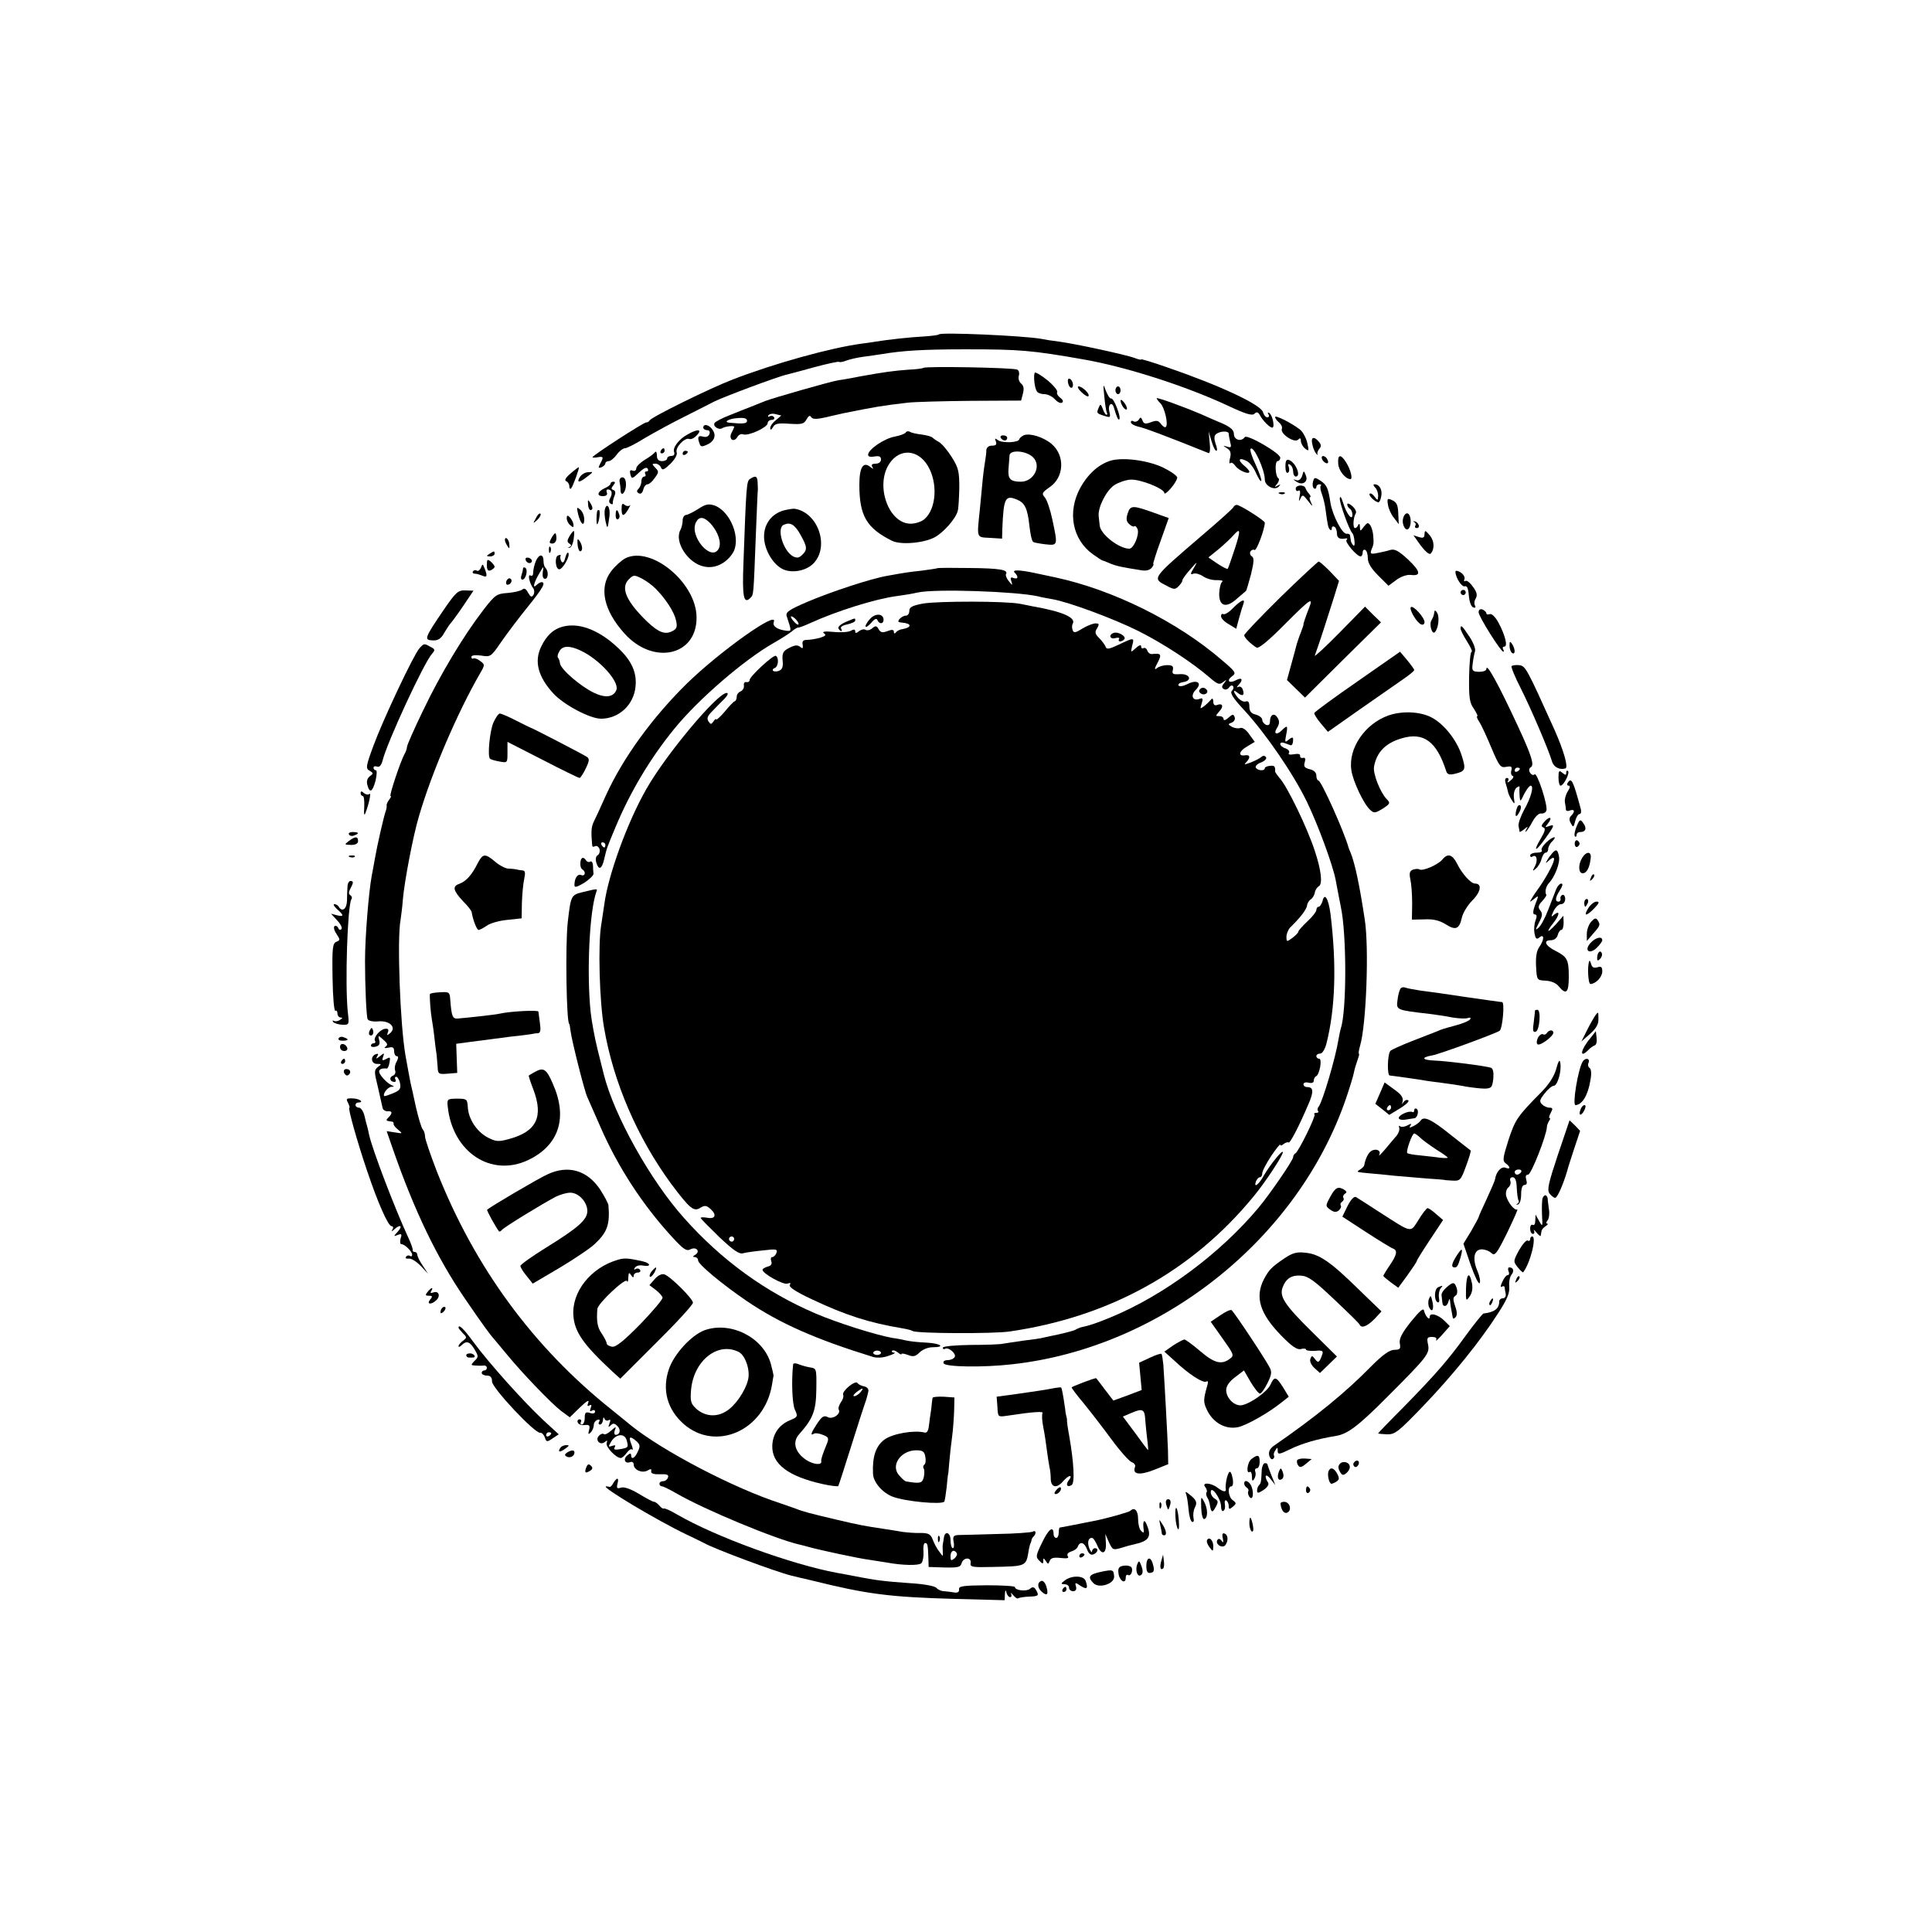 <?xml version="1.0" standalone="no"?>
<!DOCTYPE svg PUBLIC "-//W3C//DTD SVG 20010904//EN"
 "http://www.w3.org/TR/2001/REC-SVG-20010904/DTD/svg10.dtd">
<svg version="1.0" xmlns="http://www.w3.org/2000/svg"
 width="750pt" height="750pt" viewBox="0 0 750 750"
 preserveAspectRatio="xMidYMid meet">
<g transform="translate(0,750) scale(0.1,-0.1)"
fill="#000000" stroke="none">
<path d="M3645 6202 c-2 -3 -28 -6 -56 -8 -58 -3 -138 -12 -189 -20 -19 -3
-44 -7 -55 -8 -120 -16 -340 -77 -500 -139 -89 -34 -318 -147 -323 -159 -2 -4
-8 -8 -14 -8 -10 0 -208 -128 -208 -135 0 -2 9 -2 20 0 23 4 24 1 10 -25 -8
-16 -8 -18 5 -14 8 4 15 10 15 15 0 5 6 9 13 9 7 0 21 11 31 25 10 14 25 25
32 25 8 0 43 18 78 40 36 21 107 60 158 85 51 26 101 51 110 56 36 18 249 98
283 105 6 1 52 14 104 28 52 14 97 24 99 21 2 -2 14 0 27 5 13 5 43 12 66 15
24 3 56 8 70 10 82 14 164 19 329 19 208 0 256 -4 455 -39 162 -28 395 -102
562 -180 68 -32 94 -40 103 -31 8 8 14 7 21 -6 12 -22 38 -48 48 -48 11 0 1
49 -12 57 -6 3 -7 1 -3 -5 4 -7 2 -12 -4 -12 -7 0 -14 9 -17 20 -8 29 -165
103 -375 175 -54 19 -98 32 -98 30 0 -3 -12 0 -27 6 -33 12 -230 55 -293 63
-25 3 -56 8 -70 11 -72 12 -386 26 -395 17z"/>
<path d="M3585 6072 c-2 -2 -28 -6 -57 -7 -57 -4 -100 -10 -188 -26 -30 -6
-68 -13 -85 -15 -31 -5 -258 -70 -285 -81 -8 -3 -17 -7 -20 -8 -3 -1 -18 -7
-35 -14 -16 -6 -54 -21 -83 -33 -29 -11 -55 -25 -58 -30 -8 -13 17 -29 30 -20
12 7 46 11 46 5 0 -3 -5 -13 -10 -23 -13 -24 8 -40 22 -17 5 9 15 14 23 11 19
-8 95 27 95 43 0 7 7 13 16 13 8 0 12 5 9 10 -4 6 -11 7 -17 4 -6 -4 -8 -2 -5
4 4 5 17 8 29 4 l21 -5 -21 -18 c-12 -9 -22 -23 -22 -31 1 -9 4 -7 11 4 7 14
20 16 64 13 48 -3 56 -1 66 17 8 14 13 17 18 9 6 -9 20 -9 57 -1 27 7 58 13
69 16 130 26 148 29 250 41 28 3 137 6 244 7 l195 1 7 27 c5 19 3 31 -7 39 -8
7 -12 20 -9 30 3 9 1 21 -6 24 -11 8 -357 14 -364 7z m-685 -205 c0 -12 -15
-13 -68 -8 -26 2 -3 16 32 18 24 2 36 -1 36 -10z"/>
<path d="M4017 6053 c-6 -10 -1 -59 8 -72 3 -6 16 -11 29 -11 13 0 31 -9 41
-20 10 -11 22 -17 28 -13 6 4 3 11 -7 19 -10 7 -15 17 -12 22 3 5 -14 26 -38
46 -25 20 -47 33 -49 29z"/>
<path d="M4147 6010 c3 -11 9 -17 14 -15 10 7 1 35 -11 35 -5 0 -6 -9 -3 -20z"/>
<path d="M4287 5960 c3 -30 7 -58 10 -62 2 -5 2 -8 -2 -8 -3 0 -10 10 -14 23
-8 20 -10 20 -16 4 -9 -21 -8 -22 24 -32 22 -7 23 -5 17 19 -6 26 11 39 18 14
12 -40 17 -50 21 -46 8 8 -21 83 -31 81 -5 -2 -14 12 -21 30 -11 30 -11 28 -6
-23z"/>
<path d="M4198 5978 c12 -12 24 -19 27 -16 8 7 -23 38 -38 38 -6 0 -2 -10 11
-22z"/>
<path d="M4330 5985 c0 -8 5 -15 10 -15 6 0 10 7 10 15 0 8 -4 15 -10 15 -5 0
-10 -7 -10 -15z"/>
<path d="M4490 5954 c0 -3 7 -12 15 -20 16 -16 31 -81 21 -91 -3 -4 -12 1 -19
11 -10 14 -18 15 -39 7 -21 -8 -28 -7 -33 7 -5 13 -8 14 -14 3 -5 -7 -14 -10
-20 -7 -6 4 -11 3 -11 -3 0 -6 12 -13 28 -17 22 -4 110 -37 274 -103 5 -1 7
17 4 40 l-4 44 11 -37 c6 -21 14 -38 19 -38 4 0 3 12 -3 27 -6 18 -6 30 0 36
14 14 51 16 51 3 0 -6 3 -21 6 -34 5 -18 3 -21 -12 -16 -18 5 -18 5 -1 -6 14
-9 17 -19 12 -38 -4 -15 -3 -24 1 -20 4 5 13 -1 20 -11 13 -18 54 -35 54 -22
0 3 -9 15 -21 24 -26 22 -19 33 11 17 12 -6 28 -27 36 -47 9 -19 17 -33 20
-30 3 3 -7 31 -21 62 -15 31 -24 59 -20 63 12 12 55 -82 55 -120 0 -24 38 -44
54 -27 8 9 8 10 -4 4 -13 -8 -13 -6 -2 7 7 9 9 19 5 21 -13 8 -15 67 -3 67 5
0 10 6 10 13 0 18 -130 93 -138 80 -13 -19 -42 -11 -42 12 0 15 -12 26 -42 40
-24 10 -61 26 -83 36 -70 30 -175 68 -175 63z"/>
<path d="M4350 5945 c0 -15 18 -40 24 -34 3 3 -1 14 -9 25 -8 10 -14 15 -15 9z"/>
<path d="M4950 5881 c0 -5 7 -14 15 -21 9 -7 14 -19 11 -25 -7 -19 49 -56 63
-42 8 8 11 7 11 -5 0 -8 7 -22 16 -29 15 -12 16 -10 9 21 -4 19 -17 43 -28 52
-33 26 -97 58 -97 49z"/>
<path d="M2730 5840 c0 -5 7 -10 15 -10 9 0 12 -6 9 -15 -4 -10 -13 -13 -25
-10 -19 6 -23 -2 -13 -28 4 -12 10 -12 29 -3 29 13 37 37 20 59 -13 19 -35 23
-35 7z"/>
<path d="M2670 5814 c-34 -18 -60 -52 -53 -69 3 -9 -1 -15 -11 -15 -9 0 -16
-4 -16 -10 0 -5 -9 -10 -20 -10 -14 0 -20 7 -20 23 0 12 -4 17 -8 11 -4 -6
-22 -19 -39 -29 -18 -11 -33 -26 -33 -33 0 -8 -6 -12 -14 -9 -10 4 -12 0 -9
-14 5 -19 7 -19 33 6 18 17 30 23 34 16 4 -6 2 -11 -4 -11 -6 0 -8 -4 -5 -10
3 -5 1 -10 -4 -10 -6 0 -11 -8 -11 -18 0 -10 -5 -23 -11 -29 -8 -8 -8 -13 1
-18 7 -4 14 1 17 14 3 12 10 21 17 21 6 0 19 11 28 25 16 21 16 25 2 39 -14
15 -14 16 1 16 8 0 18 -7 21 -15 5 -12 12 -9 36 14 19 19 28 36 25 45 -7 18
31 59 49 52 7 -3 20 4 30 15 21 23 3 25 -36 3z"/>
<path d="M3516 5821 c-3 -5 -22 -12 -43 -16 -40 -7 -103 -50 -103 -70 0 -8 9
-10 25 -7 18 3 25 0 25 -12 0 -9 -8 -16 -21 -16 -13 0 -18 -4 -13 -12 6 -10 5
-10 -7 -1 -28 23 -43 -1 -43 -69 0 -120 28 -168 126 -217 33 -17 122 -10 166
13 34 18 83 73 90 103 3 10 5 50 6 89 0 63 -3 78 -29 119 -17 27 -39 53 -50
59 -11 6 -22 14 -25 17 -3 4 -21 9 -41 12 -20 2 -42 7 -47 11 -6 3 -13 2 -16
-3z m85 -128 c40 -65 35 -167 -12 -208 -11 -10 -35 -18 -54 -18 -86 0 -139
150 -82 234 40 59 109 55 148 -8z"/>
<path d="M3976 5811 c-9 -4 -18 -11 -19 -16 -3 -14 -68 -16 -84 -3 -11 8 -12
7 -7 -6 4 -12 0 -16 -15 -16 -13 0 -21 -7 -22 -17 0 -10 -2 -27 -4 -38 -2 -11
-7 -45 -10 -75 -3 -30 -8 -82 -11 -115 -12 -117 -15 -110 39 -113 l47 -3 1 38
c5 120 11 133 58 113 29 -12 40 -34 47 -100 4 -34 9 -59 15 -64 2 -2 23 -6 47
-9 49 -5 49 -6 27 97 -8 38 -21 76 -29 85 -13 15 -11 19 19 40 56 38 60 122 8
167 -30 26 -82 43 -107 35z m33 -85 c36 -33 5 -96 -46 -96 -41 0 -51 11 -48
50 2 19 3 43 4 52 1 23 63 19 90 -6z"/>
<path d="M3885 5800 c3 -5 10 -10 16 -10 5 0 9 5 9 10 0 6 -7 10 -16 10 -8 0
-12 -4 -9 -10z"/>
<path d="M5095 5773 c3 -16 11 -31 16 -36 5 -4 7 -4 4 -1 -3 4 0 13 6 21 9 10
8 17 -1 28 -20 24 -33 18 -25 -12z"/>
<path d="M2565 5750 c-3 -5 -1 -10 4 -10 6 0 11 5 11 10 0 6 -2 10 -4 10 -3 0
-8 -4 -11 -10z"/>
<path d="M2650 5739 c0 -5 5 -7 10 -4 6 3 10 8 10 11 0 2 -4 4 -10 4 -5 0 -10
-5 -10 -11z"/>
<path d="M5132 5718 c2 -6 10 -14 16 -16 7 -2 10 2 6 12 -7 18 -28 22 -22 4z"/>
<path d="M5195 5699 c2 -26 27 -58 47 -59 11 0 0 40 -17 66 -21 33 -33 30 -30
-7z"/>
<path d="M4309 5711 c-46 -15 -86 -52 -115 -104 -52 -95 -31 -202 49 -259 18
-13 34 -23 37 -24 3 0 17 -6 31 -12 25 -10 45 -14 121 -26 16 -3 32 1 39 10 6
8 9 14 6 14 -2 0 10 40 28 89 l32 90 -56 20 c-83 30 -93 30 -103 -1 -7 -21 -6
-32 5 -42 8 -8 17 -12 21 -9 3 3 8 -2 12 -11 8 -21 -15 -76 -32 -76 -40 0
-112 56 -115 90 -1 8 -3 25 -4 37 -3 34 29 98 61 120 16 10 44 20 62 21 37 3
132 -35 132 -52 0 -6 11 2 25 18 14 16 25 35 25 42 0 7 -26 25 -57 40 -61 28
-157 40 -204 25z"/>
<path d="M4990 5689 c0 -17 4 -28 10 -24 5 3 6 13 3 22 -4 11 -3 14 5 9 7 -4
12 -16 12 -27 0 -10 5 -19 10 -19 22 0 1 53 -25 64 -11 4 -15 -2 -15 -25z"/>
<path d="M2215 5662 c-19 -16 -25 -27 -17 -30 6 -2 12 -11 12 -19 0 -9 3 -13
7 -9 7 7 33 79 30 82 -1 1 -15 -9 -32 -24z"/>
<path d="M2251 5648 c-14 -23 -2 -23 29 2 24 18 24 19 4 17 -12 0 -27 -9 -33
-19z"/>
<path d="M5055 5653 c-5 -14 -13 -20 -23 -17 -14 5 -14 4 1 -6 24 -16 47 0 36
25 -8 20 -8 19 -14 -2z"/>
<path d="M2405 5631 c2 -9 4 -24 4 -34 1 -29 21 -9 21 22 0 17 -5 28 -14 28
-7 0 -12 -7 -11 -16z"/>
<path d="M2912 5641 c-14 -8 -15 -23 -26 -328 -5 -131 1 -160 27 -134 13 13
12 8 21 240 4 96 7 177 8 180 0 3 0 16 -1 29 -1 24 -8 27 -29 13z"/>
<path d="M5097 5630 c-3 -11 -1 -23 4 -26 5 -3 9 0 9 5 0 6 5 11 12 11 6 0 9
-3 5 -6 -3 -3 -1 -18 5 -33 5 -14 12 -42 14 -61 8 -60 10 -69 17 -76 4 -4 7
-2 7 5 0 7 5 9 10 6 6 -3 10 -15 10 -26 0 -18 11 -24 35 -19 5 1 7 -2 2 -6 -7
-8 40 -64 55 -64 4 0 8 7 8 16 0 8 5 12 10 9 6 -3 10 -18 10 -33 0 -18 14 -40
40 -66 l40 -40 31 23 c18 13 41 21 56 19 42 -5 37 15 -12 61 -36 33 -51 41
-68 36 -12 -4 -35 -9 -51 -12 -25 -5 -28 -3 -22 13 9 22 9 22 7 54 -1 14 -6
32 -11 40 -9 13 -12 12 -25 -4 -15 -20 -15 -20 -16 0 0 10 -3 13 -6 7 -2 -7
-8 -13 -13 -13 -9 0 -7 41 3 57 4 6 -2 18 -13 28 -11 10 -20 13 -20 7 0 -6 5
-14 10 -17 6 -3 10 -14 10 -23 0 -26 -23 3 -36 46 -7 22 -12 29 -13 17 -1 -18
37 -124 49 -135 3 -3 7 -16 8 -30 2 -14 0 -21 -5 -17 -4 5 -9 13 -9 18 -1 5
-2 13 -3 19 0 6 -6 9 -13 8 -16 -4 -55 71 -63 119 -9 59 -14 70 -39 87 -22 14
-24 14 -29 -4z"/>
<path d="M2370 5622 c0 -4 -10 -12 -22 -17 -29 -13 -33 -31 -8 -31 13 0 19 5
16 13 -3 7 -2 13 3 13 15 0 20 -13 11 -31 -7 -12 -7 -20 0 -24 6 -4 10 -3 9 2
-1 4 2 17 6 27 6 13 4 21 -4 24 -9 3 -9 7 0 18 8 10 8 14 0 14 -6 0 -11 -3
-11 -8z"/>
<path d="M5030 5603 c0 -8 5 -11 10 -8 7 4 9 -3 5 -22 -4 -20 -3 -22 3 -9 8
17 10 17 31 -10 15 -20 19 -22 11 -6 -6 12 -8 22 -4 22 3 0 2 6 -4 13 -6 6
-12 16 -14 22 -5 15 -38 13 -38 -2z"/>
<path d="M5338 5608 c7 -7 12 -21 12 -32 -1 -20 -2 -20 -14 -4 -7 10 -16 15
-19 11 -6 -6 21 -32 34 -33 4 0 9 11 11 24 5 25 -7 46 -26 46 -6 0 -5 -5 2
-12z"/>
<path d="M4968 5583 c7 -3 16 -2 19 1 4 3 -2 6 -13 5 -11 0 -14 -3 -6 -6z"/>
<path d="M5388 5541 c2 -15 12 -38 23 -51 l19 -25 -2 42 c-1 32 -6 43 -23 51
-19 9 -21 7 -17 -17z"/>
<path d="M2283 5542 c0 -12 5 -22 9 -22 11 0 10 12 -2 30 -7 12 -9 10 -7 -8z"/>
<path d="M2413 5525 c0 -31 8 -32 26 -2 7 12 10 19 6 15 -5 -4 -14 -3 -20 2
-9 8 -12 4 -12 -15z"/>
<path d="M2710 5524 c-19 -12 -41 -23 -47 -23 -7 -1 -13 -10 -13 -22 0 -11 -4
-28 -9 -37 -24 -45 29 -128 91 -141 41 -10 85 10 112 51 35 54 -7 163 -71 186
-23 7 -34 5 -63 -14z m48 -56 c30 -33 44 -75 32 -98 -28 -53 -116 49 -88 103
12 23 30 22 56 -5z"/>
<path d="M2348 5522 c-2 -9 -1 -30 3 -47 7 -31 8 -30 15 22 4 34 -11 55 -18
25z"/>
<path d="M4788 5531 c-1 -4 -55 -53 -120 -108 -201 -173 -197 -167 -137 -198
26 -14 31 -14 44 -1 8 8 15 18 15 23 0 5 14 24 31 43 28 32 29 32 14 6 -15
-24 -15 -28 -2 -23 8 3 25 -2 37 -10 13 -9 36 -16 53 -15 17 0 27 -2 22 -6 -6
-4 -11 -24 -12 -44 -2 -52 27 -61 70 -21 18 15 33 28 34 29 1 0 10 29 19 63
12 49 13 65 4 71 -7 4 -9 13 -6 19 4 6 11 9 16 6 8 -5 40 82 40 106 0 8 -96
69 -109 69 -5 0 -11 -4 -13 -9z m5 -163 c-13 -39 -25 -74 -27 -76 -3 -2 -20 7
-40 20 l-35 24 42 34 c22 19 48 43 56 53 27 30 28 19 4 -55z"/>
<path d="M2244 5505 c10 -40 24 -52 24 -21 0 14 -7 31 -16 38 -13 11 -14 9 -8
-17z"/>
<path d="M3044 5519 c-48 -13 -78 -52 -78 -102 0 -51 36 -111 76 -128 37 -15
90 -4 117 25 62 66 16 197 -74 211 -5 1 -24 -2 -41 -6z m63 -94 c27 -48 28
-59 7 -79 -12 -12 -20 -13 -35 -6 -39 21 -66 111 -36 123 25 11 42 1 64 -38z"/>
<path d="M2319 5518 c-4 -11 -5 -57 0 -53 7 8 13 55 6 55 -3 0 -5 -1 -6 -2z"/>
<path d="M2390 5499 c0 -11 4 -18 10 -14 5 3 7 12 3 20 -7 21 -13 19 -13 -6z"/>
<path d="M2080 5488 c-12 -22 -12 -22 6 -6 10 10 15 20 12 24 -4 3 -12 -5 -18
-18z"/>
<path d="M5447 5488 c-7 -25 12 -56 23 -38 11 17 7 53 -6 57 -6 2 -14 -6 -17
-19z"/>
<path d="M2200 5488 c0 -8 6 -21 14 -27 11 -10 14 -9 12 4 -1 8 -8 21 -14 27
-9 9 -12 8 -12 -4z"/>
<path d="M5490 5473 c5 -2 8 -9 4 -14 -3 -5 0 -9 6 -9 15 0 7 23 -8 26 -7 1
-8 0 -2 -3z"/>
<path d="M2211 5419 c-10 -17 -10 -23 -1 -29 9 -6 9 -9 1 -13 -8 -4 -8 -5 1
-3 6 1 13 17 15 34 5 38 2 39 -16 11z"/>
<path d="M5530 5427 c0 -14 -5 -17 -21 -12 l-22 7 22 -31 c22 -31 40 -46 45
-40 16 18 14 49 -3 70 -18 21 -20 22 -21 6z"/>
<path d="M2140 5410 c-9 -16 -8 -20 5 -20 8 0 15 9 15 20 0 11 -2 20 -5 20 -2
0 -9 -9 -15 -20z"/>
<path d="M1960 5403 c0 -5 5 -15 10 -23 7 -12 9 -10 7 8 -1 19 -17 33 -17 15z"/>
<path d="M2242 5388 c1 -16 6 -28 10 -28 11 0 10 22 -2 40 -8 11 -9 9 -8 -12z"/>
<path d="M2131 5364 c0 -11 3 -14 6 -6 3 7 2 16 -1 19 -3 4 -6 -2 -5 -13z"/>
<path d="M1900 5350 c-13 -8 -12 -10 3 -10 9 0 17 5 17 10 0 12 -1 12 -20 0z"/>
<path d="M2195 5337 c-5 -20 -10 -25 -16 -16 -4 7 -5 17 -3 21 3 4 -1 5 -9 2
-15 -5 -11 -54 4 -54 13 0 41 48 36 62 -2 7 -8 0 -12 -15z"/>
<path d="M2081 5324 c-6 -14 -11 -34 -11 -45 0 -12 -4 -17 -11 -13 -12 7 -3
-33 12 -51 4 -6 4 -17 0 -24 -7 -11 -11 -9 -21 8 -8 16 -15 19 -23 12 -7 -5
-32 -11 -57 -13 -42 -3 -48 -7 -93 -65 -79 -103 -167 -250 -234 -390 -35 -72
-63 -136 -63 -142 0 -6 -4 -19 -10 -29 -16 -29 -60 -162 -54 -162 4 0 1 -6 -5
-14 -6 -8 -11 -18 -10 -22 1 -5 -1 -16 -4 -24 -7 -19 -33 -132 -42 -185 -4
-22 -9 -51 -12 -65 -12 -65 -26 -240 -26 -330 0 -95 5 -213 10 -226 3 -7 20
-11 42 -9 44 4 72 -24 45 -46 -12 -10 -13 -9 -8 4 4 11 0 15 -12 13 -20 -3
-46 -35 -38 -47 3 -5 0 -9 -5 -9 -6 0 -11 -4 -11 -9 0 -5 8 -7 19 -4 13 3 17
11 13 25 -5 20 -4 20 16 2 16 -14 19 -20 9 -27 -8 -6 -4 -7 11 -4 17 4 22 1
22 -14 0 -10 5 -19 10 -19 7 0 7 -7 0 -21 -7 -11 -9 -27 -6 -35 3 -8 -1 -17
-9 -20 -16 -6 -11 -24 6 -24 6 0 7 5 4 10 -3 6 -2 10 3 10 5 0 12 -11 15 -25
4 -22 -1 -28 -27 -39 -17 -7 -32 -12 -34 -11 -8 7 13 35 27 36 12 0 12 2 2 6
-17 7 -45 36 -49 51 -2 11 10 16 29 14 4 -1 9 10 11 23 4 21 3 23 -13 14 -15
-8 -17 -6 -12 8 6 16 5 17 -12 3 -14 -11 -17 -12 -11 -1 6 9 5 12 -4 9 -23 -7
-20 -38 3 -38 19 0 19 -1 4 -12 -15 -12 -15 -18 0 -78 8 -36 16 -72 18 -80 1
-8 10 -14 19 -14 19 2 21 -7 4 -24 -12 -12 -10 -13 12 -16 6 0 9 -4 8 -8 -2
-4 6 -14 17 -23 19 -16 19 -16 -12 -11 l-32 5 25 -72 c83 -238 170 -419 278
-577 69 -101 99 -142 113 -157 7 -8 29 -35 50 -60 56 -69 172 -190 211 -220
l34 -25 39 38 c25 24 37 32 33 20 -5 -13 -4 -17 4 -12 8 5 10 1 5 -10 -4 -12
-3 -15 5 -10 7 4 12 2 12 -4 0 -7 -8 -9 -20 -5 -16 5 -20 2 -20 -19 0 -14 -5
-26 -11 -26 -5 0 -7 5 -4 10 3 5 1 10 -5 10 -7 0 -10 -6 -7 -12 2 -7 14 -12
27 -10 18 2 21 -2 17 -19 -5 -17 -3 -19 6 -10 6 6 12 19 12 28 0 9 6 18 14 21
8 3 11 0 7 -7 -4 -6 -2 -11 3 -11 6 0 11 8 12 18 0 10 3 12 6 4 2 -6 10 -9 16
-5 7 4 8 0 3 -13 -6 -15 -4 -16 5 -7 9 9 15 8 26 -3 14 -14 10 -34 -7 -34 -5
0 -7 8 -3 18 6 15 4 15 -15 -2 -12 -11 -25 -17 -28 -13 -3 3 -12 1 -18 -6 -18
-16 3 -40 22 -25 9 8 11 7 7 -4 -5 -14 36 -58 55 -58 5 0 15 9 23 20 8 11 17
17 21 13 4 -4 3 5 -3 20 -12 31 -6 34 20 12 14 -13 15 -20 5 -40 -11 -26 -26
-33 -26 -14 0 8 -5 8 -15 -1 -17 -14 -9 -34 11 -26 8 3 14 -1 14 -9 0 -21 32
-35 53 -24 13 8 17 7 15 -2 -2 -9 9 -13 34 -12 28 1 35 -2 31 -13 -3 -8 -11
-14 -19 -14 -8 0 -14 -4 -14 -10 0 -5 4 -10 10 -10 5 0 31 -13 57 -28 107 -62
381 -176 476 -198 9 -2 25 -6 35 -9 42 -12 201 -46 236 -50 21 -3 52 -8 70
-11 59 -11 121 -12 132 -3 6 5 10 25 9 44 -2 19 1 35 6 35 10 0 11 -6 13 -59
l1 -34 62 -2 c52 -1 62 1 66 17 7 23 39 24 35 0 -3 -15 6 -17 82 -15 138 3
133 1 144 68 2 11 5 21 6 23 1 1 3 6 4 11 0 5 4 13 9 17 11 11 8 26 -4 18 -6
-3 -68 -8 -138 -9 -69 -2 -137 -4 -150 -4 -19 -1 -23 -5 -19 -26 3 -14 1 -25
-3 -25 -5 0 -9 14 -9 31 0 31 -23 38 -26 8 -1 -8 -3 -18 -4 -24 -1 -5 -1 -19
0 -30 1 -19 1 -19 -14 2 -9 11 -20 32 -25 46 -8 21 -16 26 -48 26 -21 -1 -51
2 -68 4 -16 3 -50 8 -75 12 -73 11 -91 14 -180 35 -102 24 -133 32 -160 43 -8
3 -35 12 -60 21 -180 58 -457 203 -580 302 -8 7 -42 34 -75 61 -305 243 -532
553 -679 925 -25 65 -46 126 -46 136 0 10 -4 22 -9 28 -5 5 -17 45 -27 89 -9
44 -19 85 -20 90 -2 11 -11 56 -20 108 -21 122 -33 454 -19 526 2 14 7 50 9
80 6 70 40 248 62 321 49 169 150 404 236 553 21 36 21 37 2 51 -10 8 -22 12
-26 10 -5 -3 -8 0 -8 6 0 6 14 8 38 5 36 -6 38 -5 77 52 22 32 68 93 102 135
59 73 74 98 55 98 -4 0 -13 -5 -19 -11 -17 -17 -11 9 11 46 17 29 17 30 13 4
-2 -16 1 -26 9 -26 13 0 14 31 1 43 -4 4 -7 15 -7 25 0 29 -16 30 -29 3z m352
-3416 c7 -27 7 -28 -28 -34 -19 -3 -24 -1 -19 7 5 9 2 10 -10 6 -14 -5 -15 -3
-6 12 18 35 55 40 63 9z m1281 -437 c3 -5 -1 -14 -9 -21 -13 -10 -15 -9 -15 9
0 21 14 28 24 12z"/>
<path d="M2428 5333 c-15 -8 -40 -30 -55 -50 -49 -63 -30 -152 51 -242 112
-125 282 -87 280 63 -1 134 -176 278 -276 229z m116 -117 c41 -41 73 -92 80
-123 6 -26 4 -34 -14 -43 -28 -15 -54 -5 -99 38 -80 78 -103 130 -70 163 18
18 21 18 51 3 17 -9 40 -26 52 -38z"/>
<path d="M2040 5330 c0 -13 18 -22 24 -11 3 5 -1 11 -9 15 -8 3 -15 1 -15 -4z"/>
<path d="M1890 5307 c0 -19 4 -25 15 -21 8 4 15 10 15 14 0 4 -7 13 -15 20
-13 11 -15 8 -15 -13z"/>
<path d="M4971 5182 c-77 -76 -141 -143 -141 -148 0 -9 24 -33 48 -48 8 -5 48
28 112 93 98 98 110 106 91 59 -11 -27 -23 -63 -21 -63 1 0 -4 -13 -10 -30 -7
-16 -13 -37 -16 -45 -2 -8 -11 -43 -21 -78 l-17 -62 35 -34 35 -34 147 146
148 146 -31 30 -31 31 -100 -102 c-55 -56 -98 -95 -95 -88 12 31 55 164 74
225 l20 65 -36 38 c-20 20 -39 37 -43 37 -3 0 -70 -62 -148 -138z"/>
<path d="M1867 5296 c-4 -9 -11 -15 -16 -11 -5 3 -12 2 -15 -3 -3 -5 0 -9 7
-9 7 0 20 -4 30 -8 18 -8 20 -1 8 29 -7 18 -8 18 -14 2z"/>
<path d="M2030 5291 c0 -5 -3 -16 -6 -25 -3 -9 -2 -16 4 -16 13 0 23 38 11 46
-5 3 -9 1 -9 -5z"/>
<path d="M3638 5294 c-2 -1 -28 -5 -58 -9 -56 -6 -67 -8 -134 -20 -65 -11
-219 -62 -311 -101 -72 -31 -86 -40 -81 -56 20 -61 20 -59 -5 -56 -34 5 -51
18 -45 34 18 47 -206 -112 -335 -237 -135 -132 -251 -291 -318 -439 -18 -41
-39 -86 -46 -100 -10 -21 -11 -39 -6 -93 1 -5 6 -5 11 -2 6 3 13 -1 17 -10 3
-10 0 -21 -7 -25 -7 -4 -9 -16 -5 -29 9 -30 21 -26 30 12 11 47 11 46 44 125
57 137 135 268 228 382 93 115 273 270 388 335 28 16 58 35 69 44 10 9 21 15
25 15 3 -1 24 7 46 17 103 47 253 94 336 105 24 3 61 9 82 14 69 15 382 4 467
-15 14 -4 39 -8 55 -11 64 -11 239 -76 333 -123 96 -48 211 -123 280 -183 29
-25 36 -27 50 -16 15 11 15 11 4 -4 -10 -12 -10 -18 -1 -23 6 -4 15 -1 20 6 4
7 11 10 15 6 4 -4 3 -12 -4 -19 -8 -8 4 -28 50 -77 83 -91 189 -245 242 -355
43 -89 100 -244 111 -302 7 -38 14 -73 20 -104 23 -106 23 -405 0 -472 -2 -7
-6 -26 -9 -43 -11 -70 -62 -243 -77 -261 -5 -6 -6 -14 -2 -17 3 -4 0 -7 -7 -7
-7 0 -11 -3 -7 -6 6 -6 -63 -147 -75 -152 -4 -2 -8 -8 -8 -14 0 -12 -92 -146
-135 -197 -150 -179 -369 -341 -576 -426 -57 -23 -77 -30 -114 -38 -5 -2 -14
-5 -20 -9 -5 -3 -37 -12 -70 -19 -33 -7 -62 -13 -65 -14 -3 -1 -32 -5 -65 -9
-33 -5 -69 -10 -80 -12 -11 -3 -68 -5 -127 -5 -62 -1 -108 -5 -108 -11 0 -5 4
-7 9 -4 13 8 45 -20 37 -32 -4 -7 -16 -12 -27 -12 -12 0 -19 -5 -16 -12 4 -15
155 -17 267 -4 578 64 1108 486 1295 1031 15 44 29 90 31 102 2 12 9 34 14 48
5 14 8 25 5 25 -2 0 0 14 5 31 24 82 35 380 18 489 -20 133 -38 218 -55 260
-4 8 -7 17 -8 20 -16 59 -106 260 -117 260 -4 0 -8 9 -8 19 0 12 -9 21 -26 25
-20 5 -24 11 -19 27 4 13 2 19 -7 17 -7 -2 -12 2 -11 8 1 7 -8 9 -24 6 -17 -3
-24 -1 -19 6 3 6 -3 13 -14 17 -11 3 -20 11 -20 17 0 6 8 7 18 3 9 -3 19 -7
22 -8 6 -2 10 8 10 24 0 8 -6 7 -17 -2 -15 -13 -16 -11 -10 19 7 36 5 39 -18
16 -18 -18 -32 -13 -19 8 12 18 12 31 1 45 -12 17 -27 7 -27 -17 0 -13 -5 -17
-15 -14 -8 4 -15 12 -15 20 0 7 -11 16 -25 20 -18 4 -25 13 -25 31 0 17 -4 23
-14 20 -7 -3 -20 3 -30 14 -20 24 -21 36 -1 19 19 -15 28 -9 19 14 -3 9 -11
13 -18 9 -6 -3 -6 -1 2 8 19 20 14 31 -9 19 -27 -15 -40 -3 -16 15 17 12 14
17 -38 61 -174 151 -425 275 -650 323 -27 6 -63 13 -80 17 -57 12 -88 13 -76
1 16 -16 13 -27 -4 -21 -11 5 -14 1 -9 -12 5 -18 5 -18 -10 0 -8 10 -13 22
-11 27 11 17 -24 23 -142 24 -67 1 -124 1 -125 -1z m-538 -216 c0 -5 -7 -3
-15 6 -8 8 -15 18 -15 22 0 3 7 1 15 -6 8 -7 15 -17 15 -22z m-750 -858 c0 -5
-2 -10 -4 -10 -3 0 -8 5 -11 10 -3 6 -1 10 4 10 6 0 11 -4 11 -10z"/>
<path d="M5650 5281 c0 -23 25 -61 36 -57 9 3 14 -8 16 -36 2 -24 9 -43 17
-46 8 -3 11 0 7 7 -4 6 -3 19 3 28 7 13 4 25 -11 45 -11 16 -24 26 -29 23 -5
-4 -7 0 -4 7 3 7 -4 19 -15 26 -11 7 -20 8 -20 3z"/>
<path d="M1966 5245 c-3 -8 -1 -15 4 -15 13 0 22 18 11 24 -5 3 -11 -1 -15 -9z"/>
<path d="M1720 5129 c-72 -106 -75 -114 -40 -115 20 -1 32 6 45 30 10 17 21
33 24 36 3 3 25 32 48 66 l41 61 -31 1 c-29 1 -37 -6 -87 -79z"/>
<path d="M5670 5200 c0 -5 5 -10 10 -10 6 0 10 5 10 10 0 6 -4 10 -10 10 -5 0
-10 -4 -10 -10z"/>
<path d="M3583 5157 c-42 -8 -53 -14 -53 -28 0 -11 -6 -19 -14 -19 -7 0 -18
-6 -24 -13 -8 -10 -6 -13 10 -14 37 -3 39 -18 3 -25 -11 -1 -23 -7 -27 -13 -5
-6 -8 -5 -8 2 0 9 -7 10 -25 3 -19 -7 -26 -6 -34 7 -7 14 -12 15 -25 4 -8 -7
-20 -10 -26 -6 -6 4 -17 1 -25 -5 -11 -9 -15 -9 -15 -1 0 8 -6 9 -18 2 -9 -5
-40 -7 -67 -4 -33 3 -45 1 -37 -5 11 -7 7 -11 -15 -18 -15 -4 -38 -8 -50 -8
-15 0 -20 -5 -17 -19 2 -15 0 -16 -10 -8 -10 8 -21 7 -42 -4 -24 -12 -28 -20
-26 -48 3 -25 -1 -36 -14 -41 -9 -4 -20 -3 -23 0 -3 4 0 9 7 11 13 5 17 39 4
47 -9 6 -102 -80 -102 -94 0 -6 -6 -9 -12 -8 -7 2 -12 -4 -10 -13 1 -9 -4 -19
-13 -23 -8 -3 -15 -12 -15 -20 0 -8 -3 -16 -7 -18 -5 -1 -23 -20 -40 -41 -18
-21 -33 -34 -33 -30 0 4 -5 1 -10 -7 -9 -13 -11 -13 -20 0 -7 11 -3 21 13 37
12 13 33 34 47 48 15 15 19 25 11 25 -36 0 -237 -240 -313 -375 -73 -128 -147
-332 -162 -445 -3 -19 -8 -55 -12 -80 -13 -75 -7 -299 11 -400 36 -211 129
-426 260 -605 72 -96 88 -110 113 -94 18 11 24 10 41 -5 25 -23 17 -40 -15
-33 -13 2 -24 2 -24 -1 0 -3 33 -36 72 -74 55 -52 78 -68 93 -63 11 3 46 8 78
11 50 6 57 5 51 -10 -3 -9 -11 -16 -16 -16 -6 0 -7 -7 -4 -16 4 -11 -1 -18
-14 -21 -11 -3 -20 -9 -20 -12 0 -15 81 -60 97 -54 11 4 14 3 9 -5 -5 -8 24
-27 86 -56 131 -62 223 -91 348 -112 19 -3 39 -8 43 -11 16 -10 312 -11 375
-2 388 56 710 234 948 524 45 54 114 159 114 172 0 13 -49 -48 -73 -89 -20
-37 -42 -53 -31 -23 4 8 10 15 15 15 5 0 9 7 9 15 0 9 16 39 35 68 19 28 35
48 35 43 0 -5 6 -3 13 3 8 6 16 8 19 6 5 -6 40 61 77 148 22 50 20 67 -5 67
-8 0 -14 5 -14 11 0 6 9 9 20 6 13 -3 20 0 20 8 0 7 4 15 9 17 13 5 25 68 12
68 -6 0 -11 5 -11 10 0 6 7 10 15 10 8 0 18 16 24 38 35 138 40 306 16 504 -8
60 -23 85 -31 50 -4 -12 -10 -22 -15 -22 -5 0 -9 -6 -9 -13 0 -6 -16 -27 -35
-44 -19 -18 -35 -36 -35 -40 0 -4 -11 -15 -23 -24 -22 -16 -23 -16 -23 5 0 11
7 28 15 36 38 37 63 69 65 85 1 9 8 20 15 24 7 5 13 16 15 25 1 10 8 21 16 26
15 9 9 62 -16 137 -29 89 -107 251 -137 283 -9 11 -17 22 -17 25 1 20 -2 24
-20 22 -11 -1 -20 -5 -20 -9 0 -12 -28 -10 -35 2 -3 6 6 15 20 20 14 5 23 15
20 20 -5 7 -11 8 -19 1 -6 -5 -25 -15 -41 -21 -24 -9 -28 -9 -17 1 17 18 15
30 -4 27 -29 -5 -25 16 7 34 l30 18 -21 29 c-12 18 -27 28 -35 25 -7 -3 -22
-1 -32 4 -17 10 -17 11 -1 17 9 4 14 13 11 21 -5 13 -8 12 -24 -2 -11 -10 -19
-12 -19 -6 0 7 -7 12 -17 12 -15 0 -15 1 0 18 19 20 13 34 -9 25 -9 -3 -14 2
-14 13 0 11 -4 15 -8 9 -4 -5 -16 -17 -26 -25 -18 -14 -18 -13 -11 9 6 19 4
23 -8 18 -27 -10 -37 13 -15 35 27 27 5 42 -33 22 -16 -8 -30 -10 -34 -5 -3 5
5 11 17 13 38 5 28 33 -11 31 -28 -2 -32 1 -28 16 3 14 -1 19 -22 19 -14 0
-32 -5 -40 -12 -10 -8 -10 -2 3 22 17 32 13 37 -22 33 -7 -1 -15 5 -18 13 -3
9 -10 13 -15 10 -5 -3 -9 0 -9 7 0 7 -8 5 -21 -7 -20 -18 -20 -18 -14 9 9 33
8 33 -51 5 -38 -18 -48 -20 -52 -9 -2 7 -14 23 -25 34 -16 16 -18 23 -8 38 9
16 8 19 -6 19 -10 0 -33 -9 -51 -20 -27 -17 -34 -18 -38 -6 -3 8 -3 19 0 24
15 24 -39 48 -154 68 -8 2 -31 6 -50 10 -56 11 -320 11 -377 1z m-733 -2467
c0 -5 -4 -10 -10 -10 -5 0 -10 5 -10 10 0 6 5 10 10 10 6 0 10 -4 10 -10z"/>
<path d="M4786 5139 c-15 -16 -32 -26 -37 -23 -5 3 -9 -1 -9 -8 0 -8 13 -22
30 -31 l29 -18 11 41 c6 23 14 48 17 56 8 22 -9 15 -41 -17z"/>
<path d="M5477 5143 c-8 -8 23 -61 40 -67 7 -3 13 1 13 9 0 18 -45 67 -53 58z"/>
<path d="M5740 5123 c0 -16 86 -153 96 -153 3 0 2 5 -1 10 -3 6 -1 10 5 10 14
0 3 45 -23 93 -12 22 -26 36 -34 33 -7 -3 -13 -1 -13 3 0 5 -7 11 -15 15 -10
3 -15 -1 -15 -11z"/>
<path d="M5569 5128 c-1 -5 -2 -11 -3 -15 -1 -5 -5 -14 -9 -21 -10 -15 2 -57
13 -46 14 14 19 59 9 75 -5 8 -9 11 -10 7z"/>
<path d="M3380 5100 c-11 -11 -20 -25 -20 -31 0 -6 9 -1 21 12 14 17 22 20 25
12 7 -17 24 -16 24 1 0 23 -29 27 -50 6z"/>
<path d="M3282 5085 c-18 -8 -31 -19 -27 -25 3 -5 8 -10 11 -10 3 0 2 5 -1 10
-4 6 7 13 24 16 17 4 31 10 31 15 0 11 2 11 -38 -6z"/>
<path d="M2192 5069 c-40 -8 -69 -33 -91 -79 -28 -57 -13 -117 48 -183 40 -43
141 -97 184 -97 69 0 127 53 134 124 6 55 -15 102 -69 152 -70 66 -145 96
-206 83z m63 -95 c72 -34 149 -119 138 -152 -11 -28 -41 -33 -86 -12 -53 25
-129 91 -133 114 -1 10 -5 20 -8 23 -3 3 -1 14 5 24 12 23 40 24 84 3z"/>
<path d="M5670 5060 c0 -6 11 -28 25 -50 14 -22 22 -40 18 -40 -5 0 -9 -44
-10 -97 -1 -83 2 -102 19 -125 10 -16 16 -28 13 -28 -4 0 -1 -10 8 -23 8 -12
29 -58 47 -101 30 -71 35 -77 57 -73 20 4 24 1 20 -14 -3 -10 0 -20 5 -21 6
-2 2 -10 -8 -18 -11 -9 -15 -10 -10 -2 4 7 2 12 -4 12 -7 0 -9 -8 -5 -21 4
-12 8 -27 9 -33 1 -6 7 -20 14 -31 12 -19 13 -18 9 7 -2 17 2 33 10 40 8 6 13
7 12 2 -1 -5 -1 -20 0 -34 2 -24 3 -24 18 8 9 17 20 32 25 32 14 0 1 -48 -26
-95 -13 -25 -23 -52 -21 -62 2 -10 4 -20 4 -22 1 -2 9 3 18 10 15 12 16 12 8
-1 -4 -8 -5 -12 -1 -8 4 3 16 21 26 40 10 18 24 32 33 30 8 -1 17 3 20 11 7
18 -36 151 -46 141 -4 -5 -12 -2 -17 6 -6 9 -5 17 3 22 14 8 2 46 -50 158 -78
168 -123 249 -123 223 0 -7 -13 -11 -29 -11 -25 1 -28 4 -24 32 2 17 6 38 9
48 3 9 -7 35 -22 57 -28 42 -34 48 -34 31z m230 -544 c0 -3 -4 -8 -10 -11 -5
-3 -10 -1 -10 4 0 6 5 11 10 11 6 0 10 -2 10 -4z"/>
<path d="M4323 5043 c-21 -8 -14 -26 7 -20 11 3 18 1 14 -4 -3 -5 -1 -9 5 -9
5 0 12 4 16 9 7 12 -25 30 -42 24z"/>
<path d="M5860 4993 c0 -12 5 -25 10 -28 13 -8 13 15 0 35 -8 12 -10 11 -10
-7z"/>
<path d="M1628 4983 c-24 -28 -142 -279 -178 -377 -30 -81 -31 -90 -15 -98 15
-9 15 -11 1 -21 -10 -8 -14 -20 -10 -34 9 -34 20 -28 32 17 5 23 6 40 1 40 -5
0 -9 4 -9 10 0 5 6 7 14 4 9 -3 16 5 21 23 17 70 160 379 192 415 13 15 12 18
-6 27 -25 14 -25 14 -43 -6z"/>
<path d="M5270 4855 c-91 -63 -166 -118 -168 -123 -1 -4 10 -22 25 -40 l28
-33 125 88 c69 48 145 101 168 117 23 16 42 31 42 35 0 3 -13 21 -28 39 l-27
32 -165 -115z"/>
<path d="M5868 4914 c-3 -3 13 -42 36 -87 40 -79 108 -239 121 -283 6 -22 30
-34 52 -27 12 4 -6 67 -42 149 -111 246 -113 249 -139 252 -13 1 -26 -1 -28
-4z"/>
<path d="M4656 4821 c-3 -5 1 -11 9 -15 15 -6 29 7 18 18 -9 9 -21 8 -27 -3z"/>
<path d="M5391 4723 c-92 -32 -158 -128 -145 -213 6 -43 48 -131 72 -153 16
-15 20 -14 50 4 29 19 30 22 15 37 -25 26 -54 99 -49 126 10 56 45 92 108 110
84 25 135 -12 172 -127 4 -13 12 -16 33 -11 42 10 45 16 27 72 -19 60 -70 123
-117 147 -44 23 -113 26 -166 8z"/>
<path d="M1915 4694 c-14 -34 -23 -129 -13 -139 2 -3 19 -8 36 -11 32 -6 32
-6 32 35 l0 41 137 -70 c75 -39 139 -70 143 -70 3 0 14 16 24 37 14 29 15 38
4 45 -15 10 -210 111 -218 113 -3 1 -28 13 -57 28 -29 15 -57 27 -63 27 -5 0
-16 -16 -25 -36z"/>
<path d="M6050 4481 c0 -17 4 -31 8 -31 12 0 37 49 29 57 -4 3 -7 1 -7 -7 0
-10 -3 -10 -15 0 -13 11 -15 8 -15 -19z"/>
<path d="M6085 4460 c-3 -5 -1 -10 5 -10 6 0 5 -9 -4 -22 -8 -13 -13 -32 -11
-43 2 -11 4 -24 4 -29 1 -4 8 -6 16 -2 18 6 20 -5 4 -21 -8 -8 -8 -17 -1 -29
9 -17 11 -16 17 9 4 15 11 27 17 27 5 0 7 8 5 18 -31 115 -37 126 -52 102z"/>
<path d="M1400 4421 c0 -6 4 -11 8 -11 5 0 7 -19 6 -42 -2 -30 0 -37 5 -23 13
33 23 80 15 73 -4 -4 -13 -3 -21 3 -9 9 -13 8 -13 0z"/>
<path d="M5887 4358 c-8 -30 -1 -35 12 -9 6 11 7 22 2 25 -5 3 -11 -4 -14 -16z"/>
<path d="M5996 4311 c-13 -14 -14 -20 -5 -23 10 -3 7 -15 -9 -42 -32 -54 -22
-55 16 -2 37 51 39 58 15 49 -16 -6 -16 -5 -4 10 19 24 8 31 -13 8z"/>
<path d="M6120 4291 c-7 -17 -10 -34 -6 -38 3 -3 6 -1 6 5 0 7 6 12 14 12 22
0 27 15 12 35 -11 16 -14 15 -26 -14z"/>
<path d="M1355 4260 c3 -5 12 -7 20 -3 21 7 19 13 -6 13 -11 0 -18 -4 -14 -10z"/>
<path d="M1354 4235 c-18 -14 -18 -14 9 -15 17 0 27 5 27 15 0 19 -11 19 -36
0z"/>
<path d="M6002 4229 c-12 -11 -20 -24 -17 -30 4 -5 -5 -9 -19 -9 -14 0 -26 -5
-26 -11 0 -5 4 -8 9 -4 16 10 22 -14 10 -37 -11 -20 -10 -22 3 -10 9 7 19 24
22 37 4 14 11 25 16 25 6 0 10 6 10 14 0 8 7 22 16 30 23 24 1 19 -24 -5z"/>
<path d="M6113 4225 c0 -9 4 -14 9 -13 5 2 10 8 10 13 0 5 -5 11 -10 13 -5 1
-9 -4 -9 -13z"/>
<path d="M6025 4187 c-6 -7 -15 -19 -19 -27 -7 -12 -6 -13 5 -2 26 24 29 11 8
-30 -12 -24 -32 -56 -44 -73 -12 -16 -26 -37 -30 -45 -8 -13 -7 -13 10 0 17
14 18 13 11 -5 -16 -40 -18 -55 -7 -55 7 0 8 -8 2 -23 -5 -13 -7 -35 -4 -50 4
-22 8 -25 19 -16 20 16 19 -10 -1 -38 -10 -14 -14 -39 -12 -75 3 -53 3 -53 37
-55 21 -1 41 -9 51 -22 29 -35 39 -25 39 37 0 67 -6 77 -50 100 -41 20 -51 42
-20 42 13 0 24 8 27 20 3 11 9 20 14 20 5 0 9 12 9 28 l-1 27 -29 -33 c-34
-37 -40 -33 -10 5 24 30 27 51 4 33 -13 -12 -14 -10 -3 13 7 15 20 27 28 27
10 0 17 8 17 20 0 11 -5 18 -11 16 -5 -2 -9 -9 -7 -15 1 -6 -2 -11 -8 -11 -15
0 -12 17 6 45 10 16 12 25 5 25 -6 0 -15 -10 -20 -22 -5 -13 -19 -49 -31 -80
-12 -32 -29 -63 -38 -70 -13 -11 -12 -8 2 20 14 26 15 36 5 48 -9 11 -8 19 7
35 11 12 18 23 17 25 -7 10 -2 34 10 46 23 24 44 79 39 103 -5 28 -12 30 -27
12z"/>
<path d="M6142 4170 c-16 -26 -15 -60 2 -60 15 0 27 21 31 58 4 27 -16 29 -33
2z"/>
<path d="M1358 4173 c7 -3 16 -2 19 1 4 3 -2 6 -13 5 -11 0 -14 -3 -6 -6z"/>
<path d="M1854 4148 c-22 -44 -44 -69 -71 -79 -28 -10 -24 -26 15 -68 18 -18
33 -37 33 -42 5 -31 20 -69 27 -69 4 0 18 7 31 16 13 10 49 20 80 23 l56 6 1
60 c1 33 5 75 9 93 5 24 4 32 -6 33 -8 1 -18 2 -24 4 -5 1 -20 3 -32 3 -12 1
-35 13 -51 27 -39 33 -48 32 -68 -7z"/>
<path d="M5599 4163 c-17 -20 -76 -46 -89 -38 -4 3 -16 2 -25 -1 -13 -5 -15
-14 -10 -38 4 -17 7 -59 7 -94 l-1 -62 48 1 c34 2 59 -4 83 -19 39 -25 53 -19
63 26 4 18 22 48 41 67 33 33 38 65 10 65 -16 0 -50 37 -70 78 -18 35 -36 41
-57 15z"/>
<path d="M2253 4150 c-1 -11 2 -22 8 -25 15 -10 10 -28 -5 -22 -14 6 -26 -12
-26 -39 0 -11 9 -8 38 9 20 13 37 29 36 36 -1 6 -2 20 -2 32 -1 11 -6 18 -11
14 -5 -3 -12 -1 -16 5 -10 16 -21 12 -22 -10z"/>
<path d="M6176 4093 c-6 -14 -5 -15 5 -6 7 7 10 15 7 18 -3 3 -9 -2 -12 -12z"/>
<path d="M1349 4058 c-1 -13 -2 -38 -2 -55 -1 -32 -19 -45 -32 -23 -3 6 -11
10 -17 10 -6 0 -1 -8 10 -19 28 -24 28 -31 0 -24 l-23 6 24 -26 c14 -15 21
-30 16 -34 -4 -5 -10 -2 -12 5 -3 6 -9 10 -14 7 -5 -4 -2 -17 7 -30 15 -23 15
-25 0 -31 -15 -6 -17 -24 -15 -140 1 -73 6 -131 11 -128 4 3 8 -2 8 -10 0 -9
6 -16 13 -16 8 0 7 -3 -3 -9 -8 -6 -18 -7 -24 -4 -5 3 -6 2 -3 -4 4 -5 19 -10
35 -11 28 -1 28 0 22 51 -11 110 -1 410 14 436 4 5 2 12 -4 16 -7 4 -7 12 0
25 13 24 13 30 0 30 -5 0 -11 -10 -11 -22z"/>
<path d="M2263 4037 c-46 -11 -47 -13 -59 -117 -10 -92 -5 -395 6 -395 1 0 3
-13 5 -28 5 -39 55 -237 65 -256 4 -9 27 -61 51 -116 68 -156 164 -303 278
-427 44 -48 56 -56 71 -48 23 12 40 -8 19 -21 -10 -6 -11 -9 -1 -9 6 0 12 -6
12 -13 0 -15 93 -92 188 -157 130 -88 266 -148 492 -218 15 -4 39 -3 60 5 19
6 29 12 21 12 -8 1 -11 4 -8 7 4 4 13 1 22 -6 8 -7 15 -10 15 -6 0 3 11 1 25
-4 20 -8 29 -6 45 10 11 11 33 20 50 20 52 0 32 15 -24 18 -29 1 -64 5 -77 8
-13 3 -37 8 -54 10 -67 12 -215 59 -299 95 -194 83 -364 206 -510 370 -131
146 -272 399 -312 558 -2 9 -13 52 -24 96 -11 44 -23 109 -27 145 -16 152 -5
392 22 468 5 13 6 13 -52 -1z m1157 -1789 c0 -4 -7 -8 -15 -8 -8 0 -15 4 -15
8 0 5 7 9 15 9 8 0 15 -4 15 -9z"/>
<path d="M6150 3995 c0 -8 2 -15 4 -15 2 0 6 7 10 15 3 8 1 15 -4 15 -6 0 -10
-7 -10 -15z"/>
<path d="M6166 3975 c-9 -14 -13 -25 -8 -25 5 0 19 11 32 25 18 19 20 25 8 25
-9 0 -23 -11 -32 -25z"/>
<path d="M6177 3922 c-9 -10 -17 -31 -17 -47 l0 -28 25 29 c28 32 28 34 17 52
-7 10 -12 8 -25 -6z"/>
<path d="M6175 3840 c-27 -29 -6 -47 23 -20 12 12 22 25 22 30 0 17 -26 11
-45 -10z"/>
<path d="M6207 3804 c-4 -4 -7 -14 -7 -23 0 -11 3 -12 11 -4 6 6 10 16 7 23
-2 6 -7 8 -11 4z"/>
<path d="M6170 3770 c-9 -17 -5 -90 4 -90 21 1 46 27 46 49 0 17 -4 21 -19 16
-14 -4 -21 0 -24 12 -3 10 -6 16 -7 13z"/>
<path d="M5436 3661 c-4 -6 -9 -26 -11 -44 -5 -38 -5 -38 125 -53 25 -3 65 -9
89 -14 25 -4 51 -5 59 -2 9 3 13 1 9 -5 -4 -6 -28 -16 -54 -23 -55 -15 -52
-14 -78 -25 -11 -4 -54 -21 -95 -37 -41 -16 -78 -33 -82 -37 -12 -11 -14 -96
-3 -96 10 -1 119 -16 145 -21 8 -1 35 -5 60 -8 25 -3 65 -9 90 -14 25 -4 58
-8 74 -8 26 1 29 5 33 39 2 24 -1 39 -9 42 -21 7 -168 26 -220 28 -48 2 -53
12 -8 20 29 5 252 87 262 96 11 10 20 111 9 111 -5 0 -67 9 -137 19 -71 11
-150 22 -176 25 -26 4 -54 9 -62 12 -8 3 -17 1 -20 -5z"/>
<path d="M1669 3641 c-2 -11 3 -74 7 -95 2 -12 7 -43 10 -71 3 -27 7 -59 9
-70 1 -11 3 -33 4 -48 1 -26 4 -28 39 -25 l37 3 -2 57 -2 56 52 7 c29 4 63 8
77 10 14 2 52 7 84 11 33 3 67 8 75 9 9 2 22 4 29 4 10 1 12 11 8 39 -3 20 -5
41 -6 45 0 7 -112 1 -150 -8 -15 -4 -126 -16 -164 -19 -19 -1 -23 8 -28 72 -2
31 -4 32 -40 30 -21 -1 -38 -4 -39 -7z"/>
<path d="M5959 3578 c0 -2 -2 -22 -5 -46 -5 -33 -3 -41 8 -37 15 6 21 85 6 85
-4 0 -8 -1 -9 -2z"/>
<path d="M6193 3558 c-5 -7 -20 -33 -32 -57 l-22 -44 33 29 c23 20 34 38 33
57 0 31 0 31 -12 15z"/>
<path d="M1436 3501 c-4 -7 -5 -15 -2 -18 9 -9 19 4 14 18 -4 11 -6 11 -12 0z"/>
<path d="M6005 3490 c-4 -6 -10 -8 -15 -5 -5 3 -14 -3 -20 -14 -5 -11 -6 -22
-1 -25 10 -7 61 31 61 45 0 12 -17 12 -25 -1z"/>
<path d="M6173 3469 c-38 -45 -43 -81 -7 -45 7 8 19 16 25 18 6 2 9 15 7 29
l-3 26 -22 -28z"/>
<path d="M1315 3470 c-4 -6 3 -10 14 -10 25 0 27 6 6 13 -8 4 -17 2 -20 -3z"/>
<path d="M1320 3436 c0 -9 7 -16 16 -16 9 0 14 5 12 12 -6 18 -28 21 -28 4z"/>
<path d="M1325 3380 c-3 -5 -1 -10 4 -10 6 0 11 5 11 10 0 6 -2 10 -4 10 -3 0
-8 -4 -11 -10z"/>
<path d="M6041 3350 c-8 -29 -29 -61 -58 -90 -92 -93 -101 -106 -127 -185 -22
-70 -24 -81 -11 -91 20 -15 19 -25 -1 -17 -16 6 -36 -16 -40 -44 -1 -7 -16
-41 -33 -78 -17 -36 -31 -67 -31 -70 0 -2 -13 -26 -29 -54 l-30 -49 28 -82
c16 -45 31 -77 35 -71 4 5 0 27 -9 48 -20 47 -13 83 17 83 12 0 29 -6 37 -14
14 -13 21 -4 62 79 25 52 43 92 39 90 -10 -6 -36 26 -43 52 -3 13 1 27 8 33 8
6 11 18 8 26 -3 8 1 14 9 14 10 0 15 -13 16 -41 1 -22 4 -45 7 -49 3 -5 0 -11
-5 -13 -6 -3 -5 -4 2 -3 8 2 13 18 13 39 0 24 5 37 13 37 9 0 11 7 7 20 -4 13
-2 20 7 20 12 0 72 153 73 185 0 6 4 16 8 23 5 6 6 12 2 12 -3 0 -1 9 5 20 9
16 8 20 -5 20 -9 0 -22 6 -29 13 -11 11 -9 18 10 42 13 17 29 30 36 30 14 0
31 58 25 89 -2 15 -7 9 -16 -24z m-136 -400 c-3 -5 -10 -10 -16 -10 -5 0 -9 5
-9 10 0 6 7 10 16 10 8 0 12 -4 9 -10z"/>
<path d="M6144 3379 c-18 -29 -41 -169 -28 -169 26 1 49 39 58 97 5 25 3 43
-3 47 -6 4 -8 13 -4 21 6 17 -13 20 -23 4z"/>
<path d="M1336 3335 c4 -8 10 -12 15 -9 14 8 10 24 -6 24 -9 0 -12 -6 -9 -15z"/>
<path d="M2075 3338 c-11 -6 -21 -12 -22 -13 -2 0 6 -25 17 -53 41 -108 13
-165 -95 -194 -41 -11 -50 -10 -83 7 -42 23 -74 72 -76 118 -2 30 -4 32 -41
32 -38 0 -40 -2 -37 -30 18 -177 168 -277 313 -208 119 57 154 164 95 296 -25
58 -36 65 -71 45z"/>
<path d="M5357 3256 l-18 -41 27 -21 27 -22 33 20 c36 21 52 38 35 38 -5 0
-12 -6 -15 -12 -3 -7 -4 -4 -1 7 3 15 -6 27 -33 46 l-37 27 -18 -42z m43 -56
c0 -5 -5 -10 -11 -10 -5 0 -7 5 -4 10 3 6 8 10 11 10 2 0 4 -4 4 -10z"/>
<path d="M1351 3219 c5 -11 8 -19 5 -19 -6 0 28 -124 69 -245 42 -125 82 -215
95 -215 6 0 8 -6 4 -12 -6 -10 -4 -10 7 0 22 20 34 14 14 -8 -18 -20 -18 -21
-1 -14 15 6 17 3 11 -14 -3 -13 -2 -22 4 -22 12 0 41 -28 41 -41 0 -6 -4 -8
-9 -4 -5 3 -12 1 -15 -4 -4 -5 1 -8 11 -7 9 2 29 -11 46 -28 l29 -31 -21 32
c-12 17 -21 36 -21 42 0 6 -5 11 -10 11 -6 0 -9 3 -8 8 1 4 -7 27 -19 52 -51
111 -136 333 -150 394 -2 12 -6 26 -7 31 -2 6 -7 25 -11 43 -4 17 -14 32 -21
32 -8 0 -14 5 -14 10 0 6 5 10 10 10 25 0 7 15 -20 16 -25 1 -28 -1 -19 -17z"/>
<path d="M6136 3194 c-10 -25 1 -29 14 -5 6 12 7 21 1 21 -5 0 -12 -7 -15 -16z"/>
<path d="M5490 3190 c0 -6 -3 -9 -7 -7 -12 7 -53 -11 -53 -23 0 -6 12 -9 28
-6 15 2 30 5 33 5 12 2 18 30 9 36 -6 4 -10 1 -10 -5z"/>
<path d="M5515 3150 c-3 -5 -15 -15 -27 -21 -16 -8 -19 -8 -13 1 6 9 3 9 -12
1 -11 -6 -24 -7 -28 -3 -4 4 -6 1 -3 -7 2 -8 -4 -24 -15 -35 -10 -12 -29 -34
-43 -51 -14 -16 -23 -25 -20 -18 8 15 -8 25 -27 17 -13 -5 -26 -29 -31 -57 0
-4 -8 -12 -16 -17 -16 -10 -16 -10 38 -15 15 -1 56 -5 92 -9 36 -3 94 -8 130
-11 36 -2 65 -5 65 -5 0 -1 14 -2 32 -3 31 -2 34 1 54 56 12 32 20 59 18 61
-2 1 -37 29 -78 61 -73 59 -104 74 -116 55z m1 -69 c11 -10 39 -30 62 -45 23
-14 42 -28 42 -30 0 -2 -15 -2 -32 0 -18 3 -53 6 -77 9 -24 2 -46 6 -48 9 -6
6 19 76 27 76 3 0 15 -8 26 -19z"/>
<path d="M6048 3018 c-37 -111 -43 -137 -33 -151 7 -9 17 -17 22 -17 9 0 32
54 47 105 1 6 13 43 26 83 l24 72 -20 21 -21 20 -45 -133z"/>
<path d="M2125 2941 c-32 -14 -219 -124 -234 -137 -3 -2 33 -67 46 -84 2 -2 7
0 11 5 7 10 154 100 209 129 18 9 43 16 57 16 32 0 66 -36 66 -71 0 -34 -35
-65 -163 -144 -53 -33 -97 -64 -97 -70 1 -5 11 -23 25 -39 l23 -29 107 63 c58
35 119 76 135 92 48 45 58 76 52 149 -1 8 -16 36 -32 61 -50 75 -124 97 -205
59z"/>
<path d="M5164 2854 c-19 -35 -19 -36 0 -50 14 -10 23 -11 33 -3 7 6 11 15 8
19 -3 5 -1 11 5 15 6 4 8 10 5 15 -3 5 0 12 6 16 8 4 7 9 -2 15 -24 15 -35 10
-55 -27z"/>
<path d="M5231 2818 l-20 -41 92 -60 c51 -33 98 -62 105 -64 18 -7 15 -24 -13
-65 -14 -20 -25 -39 -25 -41 0 -2 13 -13 29 -25 l29 -21 36 49 c20 28 36 52
36 55 0 3 23 40 51 82 l51 77 -27 23 c-14 13 -29 23 -33 23 -4 0 -20 -20 -35
-45 -33 -51 -22 -54 -151 29 -44 29 -86 55 -92 59 -7 4 -20 -9 -33 -35z"/>
<path d="M5988 2848 c-2 -7 -3 -35 -2 -63 3 -48 2 -49 -11 -25 l-14 25 -1 -23
c0 -13 -4 -20 -10 -17 -5 3 -10 -3 -10 -14 0 -12 5 -21 11 -21 5 0 7 6 4 13
-4 6 1 3 9 -7 9 -11 17 -17 17 -13 1 4 2 12 3 17 0 6 8 15 16 20 8 5 11 10 6
10 -5 0 -4 6 2 13 5 6 8 26 5 42 -2 17 -5 36 -5 43 -1 6 -5 12 -9 12 -4 0 -9
-6 -11 -12z"/>
<path d="M5940 2689 c0 -5 -4 -8 -9 -5 -5 4 -20 -13 -34 -37 -23 -43 -23 -44
-5 -67 10 -12 20 -21 21 -19 28 36 53 139 35 139 -5 0 -8 -5 -8 -11z"/>
<path d="M5650 2618 c-12 -20 -16 -34 -9 -37 14 -4 18 1 29 38 11 40 5 39 -20
-1z"/>
<path d="M4986 2615 c-50 -34 -60 -44 -80 -82 -35 -69 -15 -133 68 -218 41
-42 62 -56 76 -52 11 3 20 2 20 -2 0 -4 16 -6 35 -5 28 3 33 0 28 -14 -11 -32
-16 -35 -28 -18 -11 14 -13 15 -18 1 -4 -8 3 -24 15 -35 l22 -20 33 32 33 32
-95 94 c-108 106 -129 139 -116 174 13 35 35 49 72 46 28 -2 52 -20 129 -93
52 -49 97 -93 98 -97 7 -16 29 -7 57 21 l28 30 -89 86 c-110 108 -153 137
-207 142 -33 4 -50 -1 -81 -22z"/>
<path d="M2400 2610 c-106 -30 -182 -125 -174 -219 5 -62 39 -111 151 -215
l31 -28 141 141 c78 77 141 146 141 154 0 15 -87 102 -111 110 -10 3 -25 -4
-37 -18 l-21 -24 24 -18 c13 -10 25 -23 27 -30 2 -6 -37 -52 -86 -103 -65 -66
-95 -90 -110 -88 -12 2 -21 8 -21 13 0 6 -9 23 -19 38 -17 24 -21 48 -17 96 2
21 109 122 115 108 2 -7 5 -1 5 13 1 20 3 22 11 10 6 -10 10 -11 10 -2 0 6 7
12 16 12 8 0 12 5 9 10 -4 6 -11 7 -17 4 -7 -5 -8 -2 -3 5 4 7 18 11 31 8 34
-6 30 10 -3 17 -55 12 -68 13 -93 6z"/>
<path d="M2530 2565 c-7 -9 -10 -18 -7 -21 3 -3 10 4 17 15 13 25 8 27 -10 6z"/>
<path d="M5856 2565 c4 -8 2 -15 -3 -15 -6 0 -15 -12 -21 -26 -7 -14 -8 -23
-2 -19 5 3 10 3 11 -2 0 -4 2 -16 4 -25 2 -10 -3 -18 -11 -18 -8 0 -14 -6 -14
-12 0 -28 -18 -42 -61 -47 -4 -1 -34 -38 -67 -83 -73 -101 -118 -152 -244
-281 -54 -54 -98 -100 -98 -101 0 -2 15 -3 34 -4 31 -1 44 9 141 110 115 120
221 251 292 362 33 51 44 76 42 101 -2 18 2 39 9 47 11 14 7 28 -9 28 -5 0 -6
-7 -3 -15z"/>
<path d="M5691 2498 c-1 -49 0 -51 14 -31 10 14 13 32 9 52 -10 48 -21 37 -23
-21z"/>
<path d="M5886 2533 c-6 -14 -5 -15 5 -6 7 7 10 15 7 18 -3 3 -9 -2 -12 -12z"/>
<path d="M5615 2502 c-11 -9 -20 -23 -19 -29 1 -7 2 -20 3 -28 1 -21 19 -19
24 3 4 13 5 12 7 -5 1 -13 4 -27 5 -33 1 -5 3 -15 4 -22 1 -8 4 -9 11 -2 7 7
7 21 -1 43 -9 26 -9 35 1 41 7 4 9 16 5 29 -8 25 -14 26 -40 3z"/>
<path d="M5583 2503 c-15 -6 -17 -49 -3 -58 6 -4 9 3 6 17 -2 13 1 29 6 36 11
13 10 13 -9 5z"/>
<path d="M1660 2485 c-10 -12 -9 -15 5 -15 14 0 15 -3 5 -15 -16 -19 5 -21 24
-2 17 16 9 37 -11 30 -11 -4 -14 -2 -9 5 10 17 1 15 -14 -3z"/>
<path d="M5547 2457 c-4 -10 -3 -26 2 -34 11 -21 19 -4 11 27 -5 22 -7 23 -13
7z"/>
<path d="M5785 2449 c-4 -6 -5 -12 -2 -15 2 -3 7 2 10 11 7 17 1 20 -8 4z"/>
<path d="M1717 2423 c-4 -3 -7 -11 -7 -17 0 -6 5 -5 12 2 6 6 9 14 7 17 -3 3
-9 2 -12 -2z"/>
<path d="M5477 2369 c-35 -44 -46 -66 -43 -84 4 -21 1 -25 -21 -25 -18 0 -44
-18 -88 -62 -102 -104 -213 -195 -382 -312 -14 -11 -19 -22 -16 -36 3 -11 9
-17 14 -14 5 3 7 9 5 13 -3 4 -1 13 5 21 7 13 9 12 9 -2 0 -15 5 -15 48 6 47
23 106 40 179 52 44 7 87 39 199 152 154 154 164 167 158 201 -6 27 -4 31 15
31 14 0 20 -4 16 -12 -4 -7 7 2 23 20 l30 34 -21 21 c-24 24 -57 33 -57 15 0
-17 -17 3 -22 24 -2 12 -16 0 -51 -43z"/>
<path d="M4737 2394 l-37 -25 46 -65 c44 -62 46 -66 28 -79 -32 -24 -60 -17
-115 30 -29 25 -57 45 -61 45 -5 0 -25 -11 -44 -23 l-34 -24 40 -36 c55 -52
111 -88 123 -80 7 4 8 -2 3 -18 -14 -50 -15 -61 -3 -87 23 -54 74 -83 124 -72
34 8 117 55 167 95 l29 23 -22 36 c-27 43 -34 44 -49 11 -12 -27 -76 -73 -111
-80 -28 -5 -61 27 -61 59 0 15 12 33 35 50 l34 26 26 -45 c15 -25 31 -45 36
-45 5 0 18 18 29 40 16 32 18 44 9 61 -19 37 -140 218 -148 223 -4 3 -24 -6
-44 -20z"/>
<path d="M1780 2346 c0 -3 8 -12 17 -22 16 -15 16 -17 0 -29 -9 -7 -17 -16
-17 -21 0 -4 5 -3 12 4 19 19 32 14 50 -16 16 -27 16 -30 0 -45 -15 -16 -15
-17 3 -18 11 -1 26 -1 33 0 6 1 12 -3 12 -9 0 -5 -4 -10 -10 -10 -5 0 -10 -4
-10 -10 0 -5 9 -10 20 -10 14 0 20 -7 20 -23 0 -25 167 -203 187 -199 6 1 14
-7 18 -18 6 -18 8 -19 30 -4 l24 16 -61 56 c-76 71 -213 224 -270 302 -37 51
-58 71 -58 56z m360 -410 c0 -3 -4 -8 -10 -11 -5 -3 -10 -1 -10 4 0 6 5 11 10
11 6 0 10 -2 10 -4z"/>
<path d="M2735 2336 c-51 -19 -118 -92 -138 -150 -28 -81 -7 -157 57 -214 125
-109 314 -25 343 153 3 17 5 32 6 35 0 3 -5 24 -11 47 -30 102 -156 165 -257
129z m134 -85 c25 -14 44 -71 35 -107 -11 -45 -51 -103 -86 -123 -38 -24 -83
-19 -116 11 -21 20 -23 29 -19 76 12 113 106 185 186 143z"/>
<path d="M1810 2239 c0 -5 5 -9 10 -9 6 0 12 0 15 0 14 0 8 13 -7 16 -10 1
-18 -2 -18 -7z"/>
<path d="M4463 2229 l-41 -19 5 -53 5 -53 -55 -21 -55 -20 -33 43 c-18 24 -33
44 -34 44 -9 0 -95 -33 -95 -36 0 -3 21 -31 48 -63 26 -32 74 -94 107 -139 33
-45 68 -84 78 -88 10 -3 16 -12 13 -19 -11 -29 18 -33 74 -11 l55 22 -1 55
c-2 54 -13 261 -18 332 -2 20 -5 39 -7 41 -2 3 -23 -4 -46 -15z m-17 -243 c2
-21 5 -56 8 -78 3 -23 4 -39 2 -37 -2 2 -25 32 -50 67 l-47 63 33 14 c44 19
52 15 54 -29z"/>
<path d="M3079 2204 c-7 -63 -4 -154 7 -177 12 -26 11 -28 -21 -41 -41 -18
-65 -52 -67 -98 -2 -71 61 -119 195 -149 31 -7 59 -10 61 -8 2 2 24 72 50 154
26 83 50 157 53 165 3 8 7 20 8 25 2 6 4 16 6 24 2 8 -5 17 -16 19 -11 2 -23
8 -26 13 -8 13 -61 -31 -56 -45 3 -7 -1 -20 -9 -30 -7 -11 -11 -23 -8 -28 10
-16 -24 -40 -43 -29 -14 7 -22 3 -40 -24 -24 -36 -29 -50 -14 -41 5 4 21 2 35
-4 22 -8 24 -13 17 -32 -19 -46 -24 -63 -23 -70 4 -17 -30 -14 -59 5 -43 29
-54 69 -27 99 54 61 66 91 67 175 1 81 1 81 -26 85 -16 3 -36 9 -45 13 -10 4
-18 3 -19 -1z m261 -109 c-7 -8 -18 -15 -24 -15 -6 0 -2 7 8 15 25 19 32 19
16 0z"/>
<path d="M4080 2109 c-19 -4 -75 -12 -123 -19 l-88 -12 3 -40 c2 -39 2 -39 37
-34 105 16 144 18 138 10 -3 -5 -2 -30 3 -54 5 -25 11 -65 14 -90 3 -25 8 -54
10 -65 3 -11 5 -32 5 -47 1 -33 24 -37 48 -8 10 11 21 20 26 20 5 0 4 -7 -3
-15 -15 -18 -7 -31 10 -20 13 8 9 85 -9 189 -6 32 -10 61 -9 65 0 3 -1 8 -2
11 -1 3 -4 16 -5 30 -9 62 -13 81 -16 84 -2 1 -20 -1 -39 -5z"/>
<path d="M3620 2073 c-1 -4 -3 -24 -5 -43 -3 -19 -7 -48 -9 -65 -2 -19 -8 -29
-17 -26 -40 10 -123 -4 -155 -27 -34 -25 -48 -66 -45 -133 1 -33 37 -74 76
-89 49 -19 192 -32 201 -19 2 5 6 30 9 56 2 26 5 48 5 48 1 0 3 21 5 47 2 26
7 71 11 100 4 29 7 75 8 103 l1 50 -42 3 c-24 1 -43 -1 -43 -5z m-28 -228 c3
-14 1 -28 -4 -31 -4 -3 -6 -10 -2 -15 3 -6 3 -21 0 -34 -6 -23 -14 -25 -68
-16 -4 0 -16 10 -26 22 -37 38 3 98 64 99 26 0 33 -5 36 -25z"/>
<path d="M2175 1879 c-11 -17 -2 -18 19 -3 17 12 17 14 4 14 -9 0 -20 -5 -23
-11z"/>
<path d="M2201 1861 c-9 -6 -10 -11 -2 -15 13 -8 31 1 31 15 0 11 -11 11 -29
0z"/>
<path d="M4858 1836 c-16 -12 -22 -60 -6 -50 4 3 8 -5 8 -18 0 -17 2 -20 9 -9
5 8 7 20 4 28 -3 7 0 13 6 13 6 0 11 11 11 25 0 28 -7 30 -32 11z"/>
<path d="M5036 1832 c-3 -4 -1 -14 3 -20 6 -10 13 -9 30 5 l23 19 -26 2 c-14
1 -27 -2 -30 -6z"/>
<path d="M5202 1818 c-8 -8 -8 -17 -1 -30 8 -15 13 -17 25 -7 8 6 14 17 14 24
0 18 -25 26 -38 13z"/>
<path d="M5255 1821 c-3 -5 -1 -12 4 -15 5 -3 11 1 15 9 6 16 -9 21 -19 6z"/>
<path d="M2276 1804 c-8 -21 -4 -25 14 -14 11 7 12 12 4 20 -8 8 -13 7 -18 -6z"/>
<path d="M4898 1793 c-2 -47 -3 -51 -11 -59 -4 -4 -7 -13 -7 -21 0 -11 5 -10
25 3 14 9 22 21 18 28 -17 26 -10 39 8 16 l20 -25 -16 39 c-8 21 -15 40 -15
42 0 2 -4 4 -10 4 -5 0 -11 -12 -12 -27z"/>
<path d="M4965 1788 c-9 -23 -3 -39 11 -30 7 4 8 15 4 27 -7 18 -9 18 -15 3z"/>
<path d="M5157 1788 c-5 -16 3 -48 12 -48 3 0 12 4 20 9 10 7 11 13 2 30 -13
24 -27 27 -34 9z"/>
<path d="M4763 1764 c-4 -16 -6 -35 -5 -41 4 -17 -8 -16 -32 2 -26 20 -63 21
-47 2 6 -8 8 -17 5 -20 -3 -3 -2 -12 2 -19 5 -7 10 -22 11 -32 5 -29 10 -30
23 -5 10 18 9 23 -4 31 -9 5 -16 17 -16 26 1 28 40 -26 40 -55 0 -13 4 -22 9
-18 6 3 8 14 6 25 -2 12 0 18 6 15 5 -4 9 -13 9 -22 0 -13 3 -13 16 -2 14 12
14 14 0 25 -18 12 -22 54 -6 54 6 0 8 12 6 26 -7 38 -14 40 -23 8z"/>
<path d="M2381 1743 c-5 -10 -12 -17 -15 -15 -3 1 -9 2 -13 2 -24 0 199 -133
312 -187 28 -13 58 -28 68 -33 40 -23 280 -112 337 -126 8 -2 44 -11 80 -19
213 -53 301 -65 558 -72 l192 -5 1 23 c1 17 3 19 6 7 2 -10 9 -18 14 -18 6 0
7 6 4 13 -4 6 0 4 8 -5 8 -10 16 -15 19 -13 3 3 22 6 42 7 38 1 41 4 27 27 -7
11 -13 12 -23 3 -14 -11 -58 -6 -58 7 0 4 -49 7 -110 7 -92 -1 -109 -3 -107
-16 1 -10 -5 -14 -18 -12 -11 2 -29 4 -40 5 -11 0 -24 6 -30 13 -6 7 -49 15
-100 18 -102 7 -139 12 -210 26 -27 5 -61 12 -75 14 -178 33 -472 140 -622
227 -25 15 -48 25 -51 23 -2 -2 -10 2 -17 11 -7 8 -16 15 -21 15 -5 0 -31 14
-59 31 -32 19 -57 28 -69 24 -16 -5 -18 -2 -14 15 7 25 -2 26 -16 3z"/>
<path d="M4830 1741 c0 -6 5 -13 10 -16 6 -4 8 -10 6 -14 -3 -4 -1 -13 3 -20
13 -20 20 9 10 37 -8 22 -29 31 -29 13z"/>
<path d="M4100 1715 c-8 -9 -8 -15 -2 -15 12 0 26 19 19 26 -2 2 -10 -2 -17
-11z"/>
<path d="M5070 1714 c0 -8 5 -12 10 -9 6 4 8 11 5 16 -9 14 -15 11 -15 -7z"/>
<path d="M4605 1698 c3 -8 7 -34 9 -58 2 -24 8 -46 14 -48 6 -2 8 5 5 16 -2
11 0 29 5 39 11 20 7 30 -21 52 -15 12 -17 12 -12 -1z"/>
<path d="M4663 1648 c1 -27 6 -47 12 -45 15 5 14 41 -1 68 -12 22 -12 20 -11
-23z"/>
<path d="M4527 1660 c3 -11 7 -20 8 -20 1 0 5 9 8 20 3 12 0 20 -8 20 -8 0
-11 -8 -8 -20z"/>
<path d="M4501 1654 c0 -11 3 -14 6 -6 3 7 2 16 -1 19 -3 4 -6 -2 -5 -13z"/>
<path d="M4971 1663 c2 -26 15 -42 28 -34 17 11 7 41 -14 41 -8 0 -15 -3 -14
-7z"/>
<path d="M4563 1612 c1 -23 6 -44 10 -48 4 -4 5 12 3 35 -4 54 -16 66 -13 13z"/>
<path d="M4388 1635 c-5 -5 -93 -30 -140 -39 -81 -16 -131 -26 -134 -26 -2 0
-4 -9 -4 -20 0 -11 -4 -20 -10 -20 -5 0 -10 6 -10 14 0 35 -19 21 -44 -31 -25
-51 -26 -57 -12 -71 13 -14 16 -14 16 -2 0 13 1 13 10 0 8 -13 10 -13 15 1 4
11 16 14 42 11 26 -3 34 -1 28 7 -4 8 1 14 13 18 11 3 23 11 26 19 8 22 26 17
36 -11 6 -16 14 -23 25 -19 17 7 21 24 5 24 -5 0 -10 -6 -11 -12 0 -7 -4 -2
-10 10 -9 24 -5 42 10 42 5 0 14 -14 21 -30 16 -39 36 -33 33 11 l-2 34 14
-32 c14 -30 16 -31 47 -22 18 6 41 12 51 14 59 13 69 30 47 80 -9 21 -15 7
-10 -25 1 -11 -1 -12 -10 -3 -7 6 -12 27 -12 47 0 32 -14 47 -30 31z"/>
<path d="M4850 1587 c0 -14 4 -28 9 -32 6 -3 8 6 5 22 -7 37 -14 42 -14 10z"/>
<path d="M4504 1580 c3 -14 6 -28 6 -32 0 -5 4 -8 9 -8 12 0 9 20 -8 45 -12
19 -12 19 -7 -5z"/>
<path d="M4747 1528 c3 -17 2 -19 -5 -9 -6 8 -12 9 -16 3 -10 -16 19 -35 31
-20 12 17 11 40 -4 45 -7 3 -10 -4 -6 -19z"/>
<path d="M3641 1524 c0 -11 3 -14 6 -6 3 7 2 16 -1 19 -3 4 -6 -2 -5 -13z"/>
<path d="M4686 1522 c-3 -5 1 -18 9 -28 14 -18 14 -18 15 3 0 23 -15 39 -24
25z"/>
<path d="M4190 1459 c0 -5 5 -7 10 -4 6 3 10 8 10 11 0 2 -4 4 -10 4 -5 0 -10
-5 -10 -11z"/>
<path d="M4508 1440 c-7 -24 -3 -38 8 -28 3 4 4 17 2 30 l-3 23 -7 -25z"/>
<path d="M4450 1421 c0 -21 5 -29 15 -27 16 2 18 10 9 39 -9 27 -24 20 -24
-12z"/>
<path d="M4415 1428 c-10 -24 2 -55 16 -41 6 6 6 18 0 34 -8 21 -10 22 -16 7z"/>
<path d="M4362 1422 c-18 -3 -23 -9 -20 -30 3 -28 28 -44 28 -17 0 9 4 14 9
11 11 -7 21 18 13 30 -4 5 -17 8 -30 6z"/>
<path d="M4273 1398 c-46 -10 -52 -20 -28 -44 22 -22 82 -2 80 26 -2 27 -4 28
-52 18z"/>
<path d="M4134 1365 c-17 -13 -17 -14 -1 -15 9 0 17 -6 17 -13 0 -8 7 -14 16
-14 10 0 14 7 11 18 -5 17 -3 17 19 2 24 -15 29 -9 18 21 -8 20 -54 21 -80 1z"/>
<path d="M4043 1363 c-18 -6 -16 -28 2 -43 20 -17 26 -10 17 21 -4 14 -13 24
-19 22z"/>
<path d="M4125 1330 c-3 -5 -1 -10 4 -10 6 0 11 5 11 10 0 6 -2 10 -4 10 -3 0
-8 -4 -11 -10z"/>
</g>
</svg>
